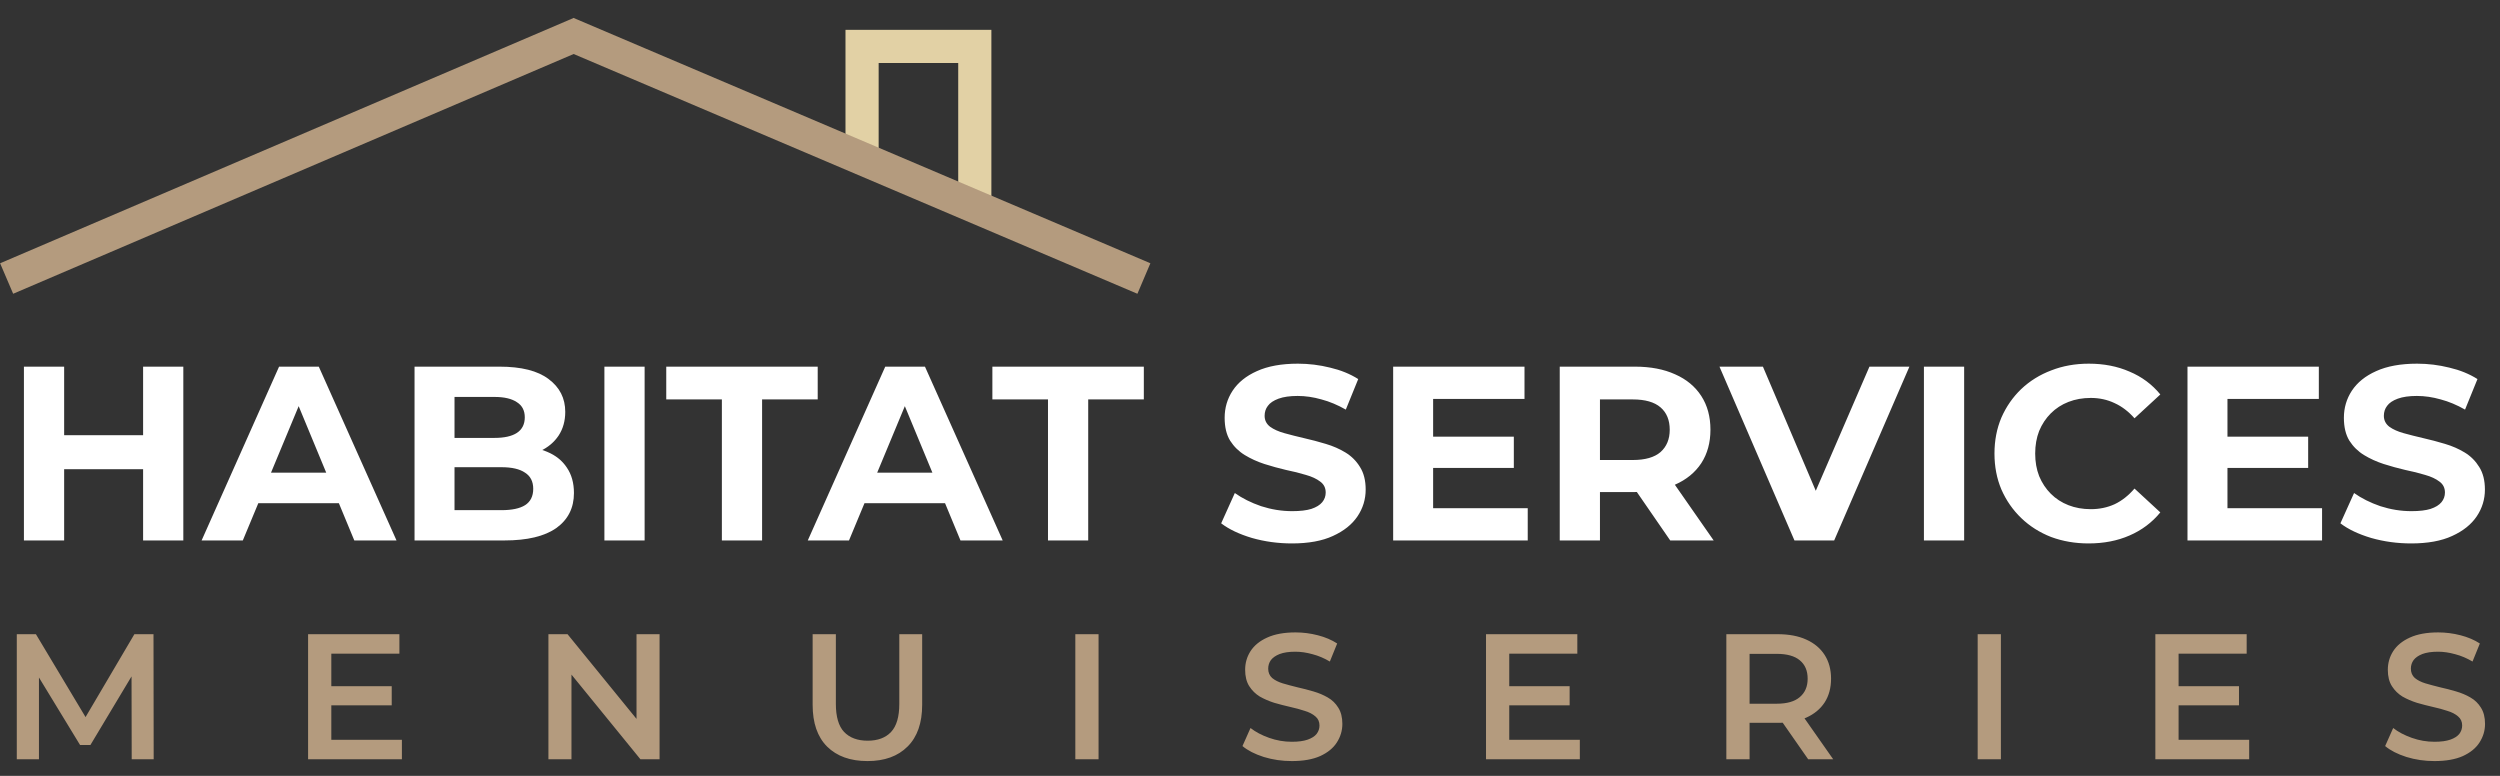 <svg width="754" height="234" viewBox="0 0 754 234" fill="none" xmlns="http://www.w3.org/2000/svg">
<rect x="0" y="0" width="754" height="234" fill="#333333" stroke="none"/>
<g clip-path="url(#clip0_1_2)">
<path d="M389.646 163.899C385.453 163.899 381.434 163.349 377.59 162.251C373.746 161.103 370.651 159.63 368.304 157.833L372.423 148.697C374.669 150.295 377.315 151.618 380.36 152.666C383.456 153.664 386.576 154.164 389.721 154.164C392.117 154.164 394.039 153.939 395.487 153.49C396.985 152.99 398.083 152.317 398.782 151.468C399.481 150.619 399.83 149.646 399.83 148.547C399.83 147.15 399.281 146.051 398.183 145.252C397.085 144.404 395.637 143.73 393.84 143.231C392.042 142.681 390.045 142.182 387.849 141.733C385.702 141.234 383.531 140.635 381.334 139.936C379.187 139.237 377.215 138.338 375.418 137.24C373.621 136.142 372.148 134.694 371 132.897C369.902 131.099 369.353 128.803 369.353 126.007C369.353 123.012 370.151 120.291 371.749 117.845C373.396 115.349 375.842 113.377 379.087 111.929C382.382 110.431 386.501 109.683 391.443 109.683C394.738 109.683 397.983 110.082 401.178 110.881C404.373 111.63 407.194 112.778 409.64 114.325L405.896 123.536C403.45 122.138 401.004 121.115 398.557 120.466C396.111 119.767 393.715 119.417 391.368 119.417C389.022 119.417 387.1 119.692 385.602 120.241C384.105 120.79 383.031 121.514 382.382 122.413C381.733 123.262 381.409 124.26 381.409 125.408C381.409 126.756 381.958 127.854 383.056 128.703C384.155 129.502 385.602 130.151 387.4 130.65C389.197 131.149 391.169 131.649 393.315 132.148C395.512 132.647 397.684 133.221 399.83 133.87C402.027 134.519 404.024 135.393 405.821 136.491C407.618 137.589 409.066 139.037 410.164 140.834C411.313 142.632 411.887 144.903 411.887 147.649C411.887 150.594 411.063 153.29 409.415 155.736C407.768 158.182 405.297 160.154 402.002 161.652C398.757 163.15 394.638 163.899 389.646 163.899ZM431.334 131.698H456.57V141.134H431.334V131.698ZM432.232 153.265H460.763V163H420.176V110.581H459.79V120.316H432.232V153.265ZM470.416 163V110.581H493.105C497.798 110.581 501.842 111.355 505.237 112.903C508.631 114.4 511.252 116.572 513.099 119.417C514.947 122.263 515.87 125.658 515.87 129.602C515.87 133.496 514.947 136.865 513.099 139.711C511.252 142.507 508.631 144.653 505.237 146.151C501.842 147.649 497.798 148.398 493.105 148.398H477.155L482.547 143.081V163H470.416ZM503.739 163L490.634 143.979H503.589L516.844 163H503.739ZM482.547 144.429L477.155 138.738H492.431C496.176 138.738 498.971 137.939 500.818 136.341C502.666 134.694 503.589 132.447 503.589 129.602C503.589 126.706 502.666 124.46 500.818 122.862C498.971 121.265 496.176 120.466 492.431 120.466H477.155L482.547 114.7V144.429ZM541.207 163L518.592 110.581H531.697L551.466 157.009H543.753L563.822 110.581H575.879L553.189 163H541.207ZM580.255 163V110.581H592.386V163H580.255ZM629.913 163.899C625.869 163.899 622.1 163.25 618.605 161.952C615.161 160.604 612.165 158.707 609.619 156.26C607.073 153.814 605.076 150.944 603.628 147.649C602.231 144.354 601.532 140.734 601.532 136.791C601.532 132.847 602.231 129.227 603.628 125.932C605.076 122.637 607.073 119.767 609.619 117.321C612.215 114.875 615.235 113.002 618.68 111.704C622.125 110.357 625.894 109.683 629.988 109.683C634.531 109.683 638.624 110.481 642.269 112.079C645.963 113.626 649.058 115.923 651.554 118.968L643.766 126.157C641.969 124.11 639.972 122.588 637.776 121.589C635.579 120.541 633.183 120.017 630.587 120.017C628.14 120.017 625.894 120.416 623.847 121.215C621.8 122.013 620.028 123.162 618.53 124.659C617.033 126.157 615.859 127.929 615.011 129.976C614.212 132.023 613.813 134.294 613.813 136.791C613.813 139.287 614.212 141.558 615.011 143.605C615.859 145.652 617.033 147.424 618.53 148.922C620.028 150.419 621.8 151.568 623.847 152.366C625.894 153.165 628.14 153.565 630.587 153.565C633.183 153.565 635.579 153.065 637.776 152.067C639.972 151.019 641.969 149.446 643.766 147.349L651.554 154.538C649.058 157.583 645.963 159.905 642.269 161.502C638.624 163.1 634.506 163.899 629.913 163.899ZM670.904 131.698H696.14V141.134H670.904V131.698ZM671.803 153.265H700.334V163H659.746V110.581H699.36V120.316H671.803V153.265ZM727.209 163.899C723.016 163.899 718.997 163.349 715.153 162.251C711.309 161.103 708.214 159.63 705.867 157.833L709.986 148.697C712.233 150.295 714.878 151.618 717.924 152.666C721.019 153.664 724.139 154.164 727.284 154.164C729.681 154.164 731.603 153.939 733.05 153.49C734.548 152.99 735.646 152.317 736.345 151.468C737.044 150.619 737.394 149.646 737.394 148.547C737.394 147.15 736.844 146.051 735.746 145.252C734.648 144.404 733.2 143.73 731.403 143.231C729.606 142.681 727.609 142.182 725.412 141.733C723.265 141.234 721.094 140.635 718.897 139.936C716.751 139.237 714.779 138.338 712.981 137.24C711.184 136.142 709.711 134.694 708.563 132.897C707.465 131.099 706.916 128.803 706.916 126.007C706.916 123.012 707.715 120.291 709.312 117.845C710.96 115.349 713.406 113.377 716.651 111.929C719.946 110.431 724.064 109.683 729.007 109.683C732.301 109.683 735.546 110.082 738.742 110.881C741.937 111.63 744.757 112.778 747.203 114.325L743.459 123.536C741.013 122.138 738.567 121.115 736.121 120.466C733.674 119.767 731.278 119.417 728.932 119.417C726.585 119.417 724.663 119.692 723.166 120.241C721.668 120.79 720.595 121.514 719.946 122.413C719.297 123.262 718.972 124.26 718.972 125.408C718.972 126.756 719.521 127.854 720.62 128.703C721.718 129.502 723.166 130.151 724.963 130.65C726.76 131.149 728.732 131.649 730.879 132.148C733.075 132.647 735.247 133.221 737.394 133.87C739.59 134.519 741.587 135.393 743.384 136.491C745.182 137.589 746.629 139.037 747.728 140.834C748.876 142.632 749.45 144.903 749.45 147.649C749.45 150.594 748.626 153.29 746.979 155.736C745.331 158.182 742.86 160.154 739.565 161.652C736.32 163.15 732.202 163.899 727.209 163.899Z" fill="white"/>
<path d="M43.16 110.581H55.291V163H43.16V110.581ZM19.347 163H7.215V110.581H19.347V163ZM44.058 141.508H18.448V131.249H44.058V141.508ZM60.804 163L84.168 110.581H96.149L119.588 163H106.857L87.687 116.722H92.48L73.234 163H60.804ZM72.486 151.767L75.706 142.557H102.664L105.959 151.767H72.486ZM125.026 163V110.581H150.636C157.226 110.581 162.169 111.829 165.464 114.325C168.808 116.822 170.481 120.116 170.481 124.21C170.481 126.956 169.807 129.352 168.459 131.399C167.111 133.396 165.264 134.943 162.917 136.042C160.571 137.14 157.875 137.689 154.83 137.689L156.253 134.619C159.548 134.619 162.468 135.168 165.014 136.266C167.56 137.315 169.532 138.887 170.93 140.984C172.378 143.081 173.102 145.652 173.102 148.697C173.102 153.19 171.329 156.71 167.785 159.256C164.24 161.752 159.023 163 152.134 163H125.026ZM137.082 153.864H151.236C154.381 153.864 156.752 153.365 158.35 152.366C159.997 151.318 160.821 149.671 160.821 147.424C160.821 145.228 159.997 143.605 158.35 142.557C156.752 141.458 154.381 140.909 151.236 140.909H136.184V132.073H149.139C152.084 132.073 154.331 131.574 155.878 130.575C157.476 129.527 158.275 127.954 158.275 125.858C158.275 123.811 157.476 122.288 155.878 121.29C154.331 120.241 152.084 119.717 149.139 119.717H137.082V153.864ZM182.286 163V110.581H194.417V163H182.286ZM217.716 163V120.466H200.942V110.581H246.621V120.466H229.847V163H217.716ZM243.626 163L266.99 110.581H278.971L302.41 163H289.68L270.509 116.722H275.302L256.057 163H243.626ZM255.308 151.767L258.528 142.557H285.486L288.781 151.767H255.308ZM316.074 163V120.466H299.3V110.581H344.979V120.466H328.205V163H316.074Z" fill="white"/>
<path d="M5.066 229V191.274H10.833L27.325 218.814H24.306L40.529 191.274H46.296L46.349 229H39.72L39.666 201.675H41.068L27.271 224.688H24.145L10.132 201.675H11.749V229H5.066ZM99.386 206.957H118.141V212.724H99.386V206.957ZM99.925 223.125H121.213V229H92.919V191.274H120.459V197.148H99.925V223.125ZM165.403 229V191.274H171.17L194.829 220.323H191.973V191.274H198.925V229H193.159L169.499 199.951H172.355V229H165.403ZM261.636 229.539C256.462 229.539 252.402 228.084 249.455 225.173C246.545 222.263 245.09 218.059 245.09 212.562V191.274H252.096V212.293C252.096 216.173 252.923 218.994 254.575 220.754C256.264 222.515 258.636 223.395 261.69 223.395C264.744 223.395 267.097 222.515 268.75 220.754C270.403 218.994 271.229 216.173 271.229 212.293V191.274H278.127V212.562C278.127 218.059 276.654 222.263 273.708 225.173C270.798 228.084 266.774 229.539 261.636 229.539ZM324.319 229V191.274H331.325V229H324.319ZM389.603 229.539C386.657 229.539 383.836 229.126 381.142 228.299C378.447 227.437 376.309 226.341 374.728 225.012L377.153 219.568C378.663 220.754 380.531 221.742 382.759 222.533C384.986 223.323 387.268 223.718 389.603 223.718C391.579 223.718 393.178 223.503 394.4 223.072C395.621 222.64 396.52 222.066 397.095 221.347C397.669 220.592 397.957 219.748 397.957 218.814C397.957 217.664 397.544 216.748 396.717 216.065C395.891 215.347 394.813 214.79 393.484 214.395C392.19 213.963 390.735 213.568 389.118 213.209C387.537 212.85 385.938 212.436 384.321 211.969C382.741 211.466 381.285 210.837 379.956 210.083C378.663 209.293 377.603 208.251 376.776 206.957C375.95 205.664 375.537 204.011 375.537 201.999C375.537 199.951 376.076 198.082 377.153 196.394C378.267 194.669 379.938 193.304 382.166 192.298C384.429 191.256 387.286 190.735 390.735 190.735C392.999 190.735 395.244 191.022 397.472 191.597C399.699 192.172 401.64 192.998 403.292 194.076L401.083 199.52C399.394 198.514 397.651 197.777 395.855 197.31C394.058 196.807 392.334 196.555 390.681 196.555C388.741 196.555 387.16 196.789 385.938 197.256C384.753 197.723 383.872 198.334 383.297 199.088C382.759 199.843 382.489 200.705 382.489 201.675C382.489 202.825 382.884 203.759 383.675 204.478C384.501 205.161 385.561 205.7 386.855 206.095C388.184 206.49 389.657 206.885 391.274 207.28C392.891 207.64 394.49 208.053 396.071 208.52C397.687 208.987 399.143 209.598 400.436 210.352C401.765 211.107 402.825 212.131 403.616 213.424C404.442 214.718 404.855 216.353 404.855 218.329C404.855 220.341 404.298 222.209 403.185 223.934C402.107 225.623 400.436 226.988 398.172 228.03C395.909 229.036 393.052 229.539 389.603 229.539ZM454.649 206.957H473.404V212.724H454.649V206.957ZM455.188 223.125H476.476V229H448.182V191.274H475.722V197.148H455.188V223.125ZM520.666 229V191.274H536.187C539.529 191.274 542.385 191.813 544.757 192.891C547.164 193.968 549.014 195.513 550.308 197.525C551.601 199.538 552.248 201.927 552.248 204.693C552.248 207.46 551.601 209.849 550.308 211.861C549.014 213.838 547.164 215.365 544.757 216.443C542.385 217.484 539.529 218.005 536.187 218.005H524.546L527.672 214.826V229H520.666ZM545.35 229L535.81 215.311H543.302L552.895 229H545.35ZM527.672 215.58L524.546 212.239H535.864C538.954 212.239 541.272 211.574 542.816 210.245C544.397 208.915 545.188 207.065 545.188 204.693C545.188 202.286 544.397 200.436 542.816 199.142C541.272 197.849 538.954 197.202 535.864 197.202H524.546L527.672 193.753V215.58ZM596.466 229V191.274H603.472V229H596.466ZM656.523 206.957H675.278V212.724H656.523V206.957ZM657.061 223.125H678.35V229H650.055V191.274H677.595V197.148H657.061V223.125ZM734.235 229.539C731.288 229.539 728.468 229.126 725.773 228.299C723.078 227.437 720.94 226.341 719.36 225.012L721.785 219.568C723.294 220.754 725.162 221.742 727.39 222.533C729.618 223.323 731.899 223.718 734.235 223.718C736.211 223.718 737.81 223.503 739.031 223.072C740.253 222.64 741.151 222.066 741.726 221.347C742.301 220.592 742.588 219.748 742.588 218.814C742.588 217.664 742.175 216.748 741.349 216.065C740.522 215.347 739.444 214.79 738.115 214.395C736.821 213.963 735.366 213.568 733.749 213.209C732.169 212.85 730.57 212.436 728.953 211.969C727.372 211.466 725.917 210.837 724.587 210.083C723.294 209.293 722.234 208.251 721.408 206.957C720.581 205.664 720.168 204.011 720.168 201.999C720.168 199.951 720.707 198.082 721.785 196.394C722.899 194.669 724.569 193.304 726.797 192.298C729.061 191.256 731.917 190.735 735.366 190.735C737.63 190.735 739.876 191.022 742.103 191.597C744.331 192.172 746.271 192.998 747.924 194.076L745.714 199.52C744.025 198.514 742.283 197.777 740.486 197.31C738.69 196.807 736.965 196.555 735.312 196.555C733.372 196.555 731.791 196.789 730.57 197.256C729.384 197.723 728.504 198.334 727.929 199.088C727.39 199.843 727.12 200.705 727.12 201.675C727.12 202.825 727.516 203.759 728.306 204.478C729.132 205.161 730.192 205.7 731.486 206.095C732.815 206.49 734.288 206.885 735.905 207.28C737.522 207.64 739.121 208.053 740.702 208.52C742.319 208.987 743.774 209.598 745.067 210.352C746.397 211.107 747.457 212.131 748.247 213.424C749.074 214.718 749.487 216.353 749.487 218.329C749.487 220.341 748.93 222.209 747.816 223.934C746.738 225.623 745.067 226.988 742.804 228.03C740.54 229.036 737.684 229.539 734.235 229.539Z" fill="#B49B7E"/>
<path d="M260 49V14H294V61" stroke="#E2D1A5" stroke-width="10"/>
<path d="M2 84L175 10" stroke="#B49B7E" stroke-width="10"/>
<path d="M345 84L171 10" stroke="#B49B7E" stroke-width="10"/>
</g>
<defs>
<clipPath id="clip0_1_2">
<rect width="754" height="234" fill="white"/>
</clipPath>
</defs>
</svg>
